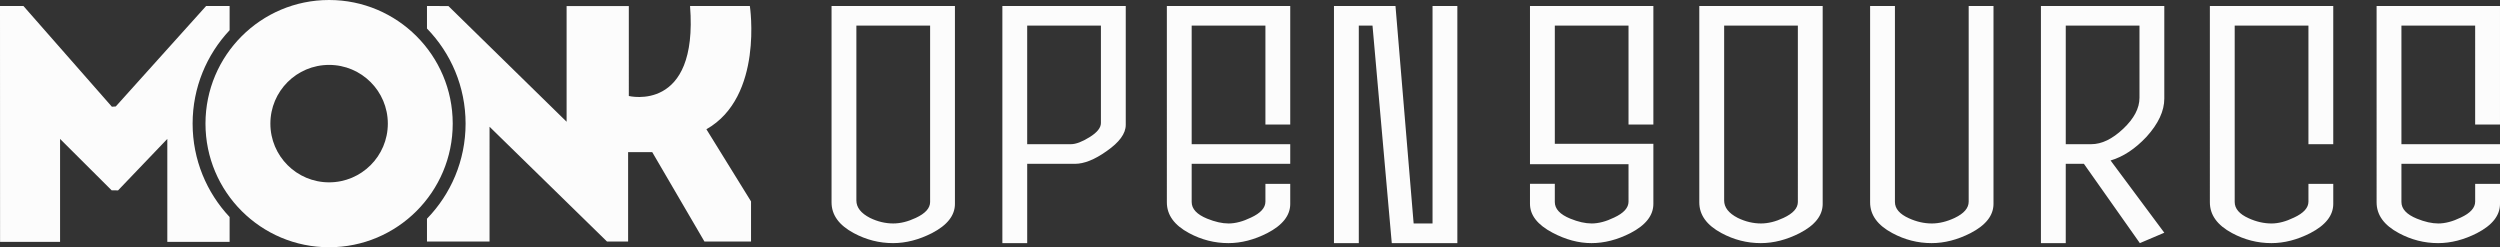 <svg xmlns="http://www.w3.org/2000/svg" width="808.406" height="79.95" viewBox="115.674 0 808.406 79.95"><rect x="115.674" y="0" width="808.406" height="79.95" fill="#333333" stroke="none"/><g fill="#FCFCFC"><path d="M222.093 0c-22.077 0-39.975 17.896-39.975 39.976 0 22.076 17.897 39.975 39.975 39.975 22.079 0 39.974-17.897 39.974-39.975C262.066 17.896 244.172 0 222.093 0zm0 58.963c-10.487 0-18.99-8.5-18.99-18.987 0-10.488 8.502-18.989 18.99-18.989 10.488 0 18.99 8.501 18.99 18.989 0 10.487-8.502 18.987-18.99 18.987z"/><path d="M189.922 9.772V1.93h-7.586l-29.223 32.494-1.257.088L123.241 1.93h-7.567l.022 76.284h19.402V44.918l16.671 16.619 2.08.028 15.928-16.647v33.297h20.145v-8.039c-7.415-7.896-11.965-18.514-11.965-30.2 0-11.688 4.55-22.307 11.965-30.204zm168.607 55.357l-14.432-23.333C362.655 31.304 358.146 1.93 358.146 1.93H338.81c2.688 34.662-19.8 29.112-19.8 29.112V1.966h-20.117v37.402L260.682 1.966l-6.938-.035v7.298c7.723 7.947 12.484 18.789 12.484 30.747 0 11.957-4.763 22.798-12.484 30.747V78.1h20.232V40.986L311.958 78.1h6.822V49.194h7.803L343.464 78.1h15.065m65.937-12.188c0 3.752-2.481 6.908-7.428 9.469-4.238 2.155-8.433 3.235-12.58 3.235-4.477 0-8.71-1.081-12.703-3.235-4.792-2.561-7.189-5.874-7.189-9.946V1.933h39.896v63.979h.004zm-8.028-.601V8.281h-23.844v56.55c0 2.242 1.473 4.119 4.413 5.634 2.464 1.199 4.967 1.794 7.505 1.794 2.311 0 4.732-.598 7.279-1.794 3.099-1.438 4.647-3.156 4.647-5.154zm63.261-24.919c0 2.799-2.077 5.636-6.227 8.509-3.836 2.716-7.235 4.074-10.191 4.074h-15.449v25.643h-8.029V1.933h39.896v38.459zm-8.03-.596V8.281h-23.84v38.343h14.141c1.593 0 3.611-.762 6.048-2.277 2.435-1.516 3.651-3.035 3.651-4.551zm61.223 26.116c0 3.752-2.476 6.908-7.429 9.469-4.235 2.155-8.426 3.235-12.576 3.235-4.479 0-8.709-1.081-12.706-3.235-4.794-2.561-7.188-5.874-7.188-9.946V1.933h39.896v38.34h-8.026V8.281h-23.847v38.343h31.873v6.351h-31.873v12.336c0 2.239 1.671 4.033 5.009 5.396 2.545 1.036 4.852 1.555 6.913 1.555 2.224 0 4.651-.638 7.273-1.915 3.103-1.438 4.651-3.153 4.651-5.147v-5.754h8.026v6.467h.004zm54.034 12.704H565.72l-6.23-70.337h-4.434v70.337h-8.026V1.93h19.891l5.87 70.329h6.112V1.93h8.023v76.686zm63.386-12.704c0 3.752-2.477 6.908-7.432 9.469-4.231 2.155-8.425 3.235-12.581 3.235-4.154 0-8.346-1.122-12.581-3.361-4.867-2.554-7.307-5.667-7.307-9.346v-6.468h8.028v5.867c0 2.239 1.666 4.033 5.012 5.396 2.538 1.037 4.842 1.556 6.91 1.556 2.217 0 4.646-.638 7.271-1.918 3.103-1.438 4.645-3.151 4.645-5.146V53.092h-31.865V1.933h39.9v38.34h-8.035V8.281h-23.834v38.226h31.869v19.405zm54.75 0c0 3.752-2.475 6.908-7.428 9.469-4.237 2.155-8.429 3.235-12.579 3.235-4.476 0-8.709-1.081-12.704-3.235-4.786-2.561-7.188-5.874-7.188-9.946V1.933h39.896v63.979h.003zm-8.028-.601V8.281h-23.837v56.55c0 2.242 1.468 4.119 4.41 5.634 2.463 1.199 4.965 1.794 7.508 1.794 2.307 0 4.729-.598 7.268-1.794 3.105-1.438 4.651-3.156 4.651-5.154zm63.262.601c0 3.752-2.478 6.908-7.426 9.469-4.235 2.155-8.429 3.235-12.581 3.235-4.478 0-8.709-1.081-12.702-3.235-4.796-2.561-7.191-5.874-7.191-9.946V1.933h8.028v63.378c0 2.16 1.511 3.918 4.529 5.273 2.467 1.122 4.931 1.677 7.395 1.677 2.381 0 4.847-.597 7.39-1.793 3.024-1.439 4.534-3.197 4.534-5.27V1.935h8.022v63.977h.002zm55.23-34.023c0 3.99-1.915 8.107-5.749 12.341-3.675 3.914-7.549 6.47-11.625 7.666l17.374 23.358-7.909 3.361-18.088-25.643h-5.873v25.643h-8.023V1.93h39.894v29.959zm-8.026-.242V8.281h-23.839v38.343h8.269c3.353 0 6.785-1.659 10.301-4.973 3.511-3.307 5.269-6.65 5.269-10.004zm62.664 34.265c0 3.752-2.478 6.908-7.428 9.469-4.233 2.155-8.424 3.235-12.581 3.235-4.476 0-8.707-1.081-12.702-3.235-4.796-2.561-7.188-5.874-7.188-9.946V1.933h39.896v44.691h-8.026V8.281H838.29v57.03c0 2.16 1.509 3.918 4.537 5.273 2.459 1.122 4.926 1.677 7.391 1.677 2.221 0 4.645-.638 7.269-1.917 3.099-1.438 4.651-3.151 4.651-5.146v-5.754h8.025v6.468zm53.916 0c0 3.752-2.482 6.908-7.436 9.469-4.232 2.155-8.426 3.235-12.578 3.235-4.475 0-8.705-1.081-12.7-3.235-4.798-2.561-7.188-5.874-7.188-9.946V1.933h39.899v38.34h-8.031V8.281h-23.842v38.343h31.875v6.351h-31.875v12.336c0 2.239 1.666 4.033 5.004 5.396 2.543 1.036 4.852 1.555 6.914 1.555 2.228 0 4.651-.638 7.274-1.915 3.103-1.438 4.651-3.153 4.651-5.147v-5.754h8.031v6.466z"/></g></svg>